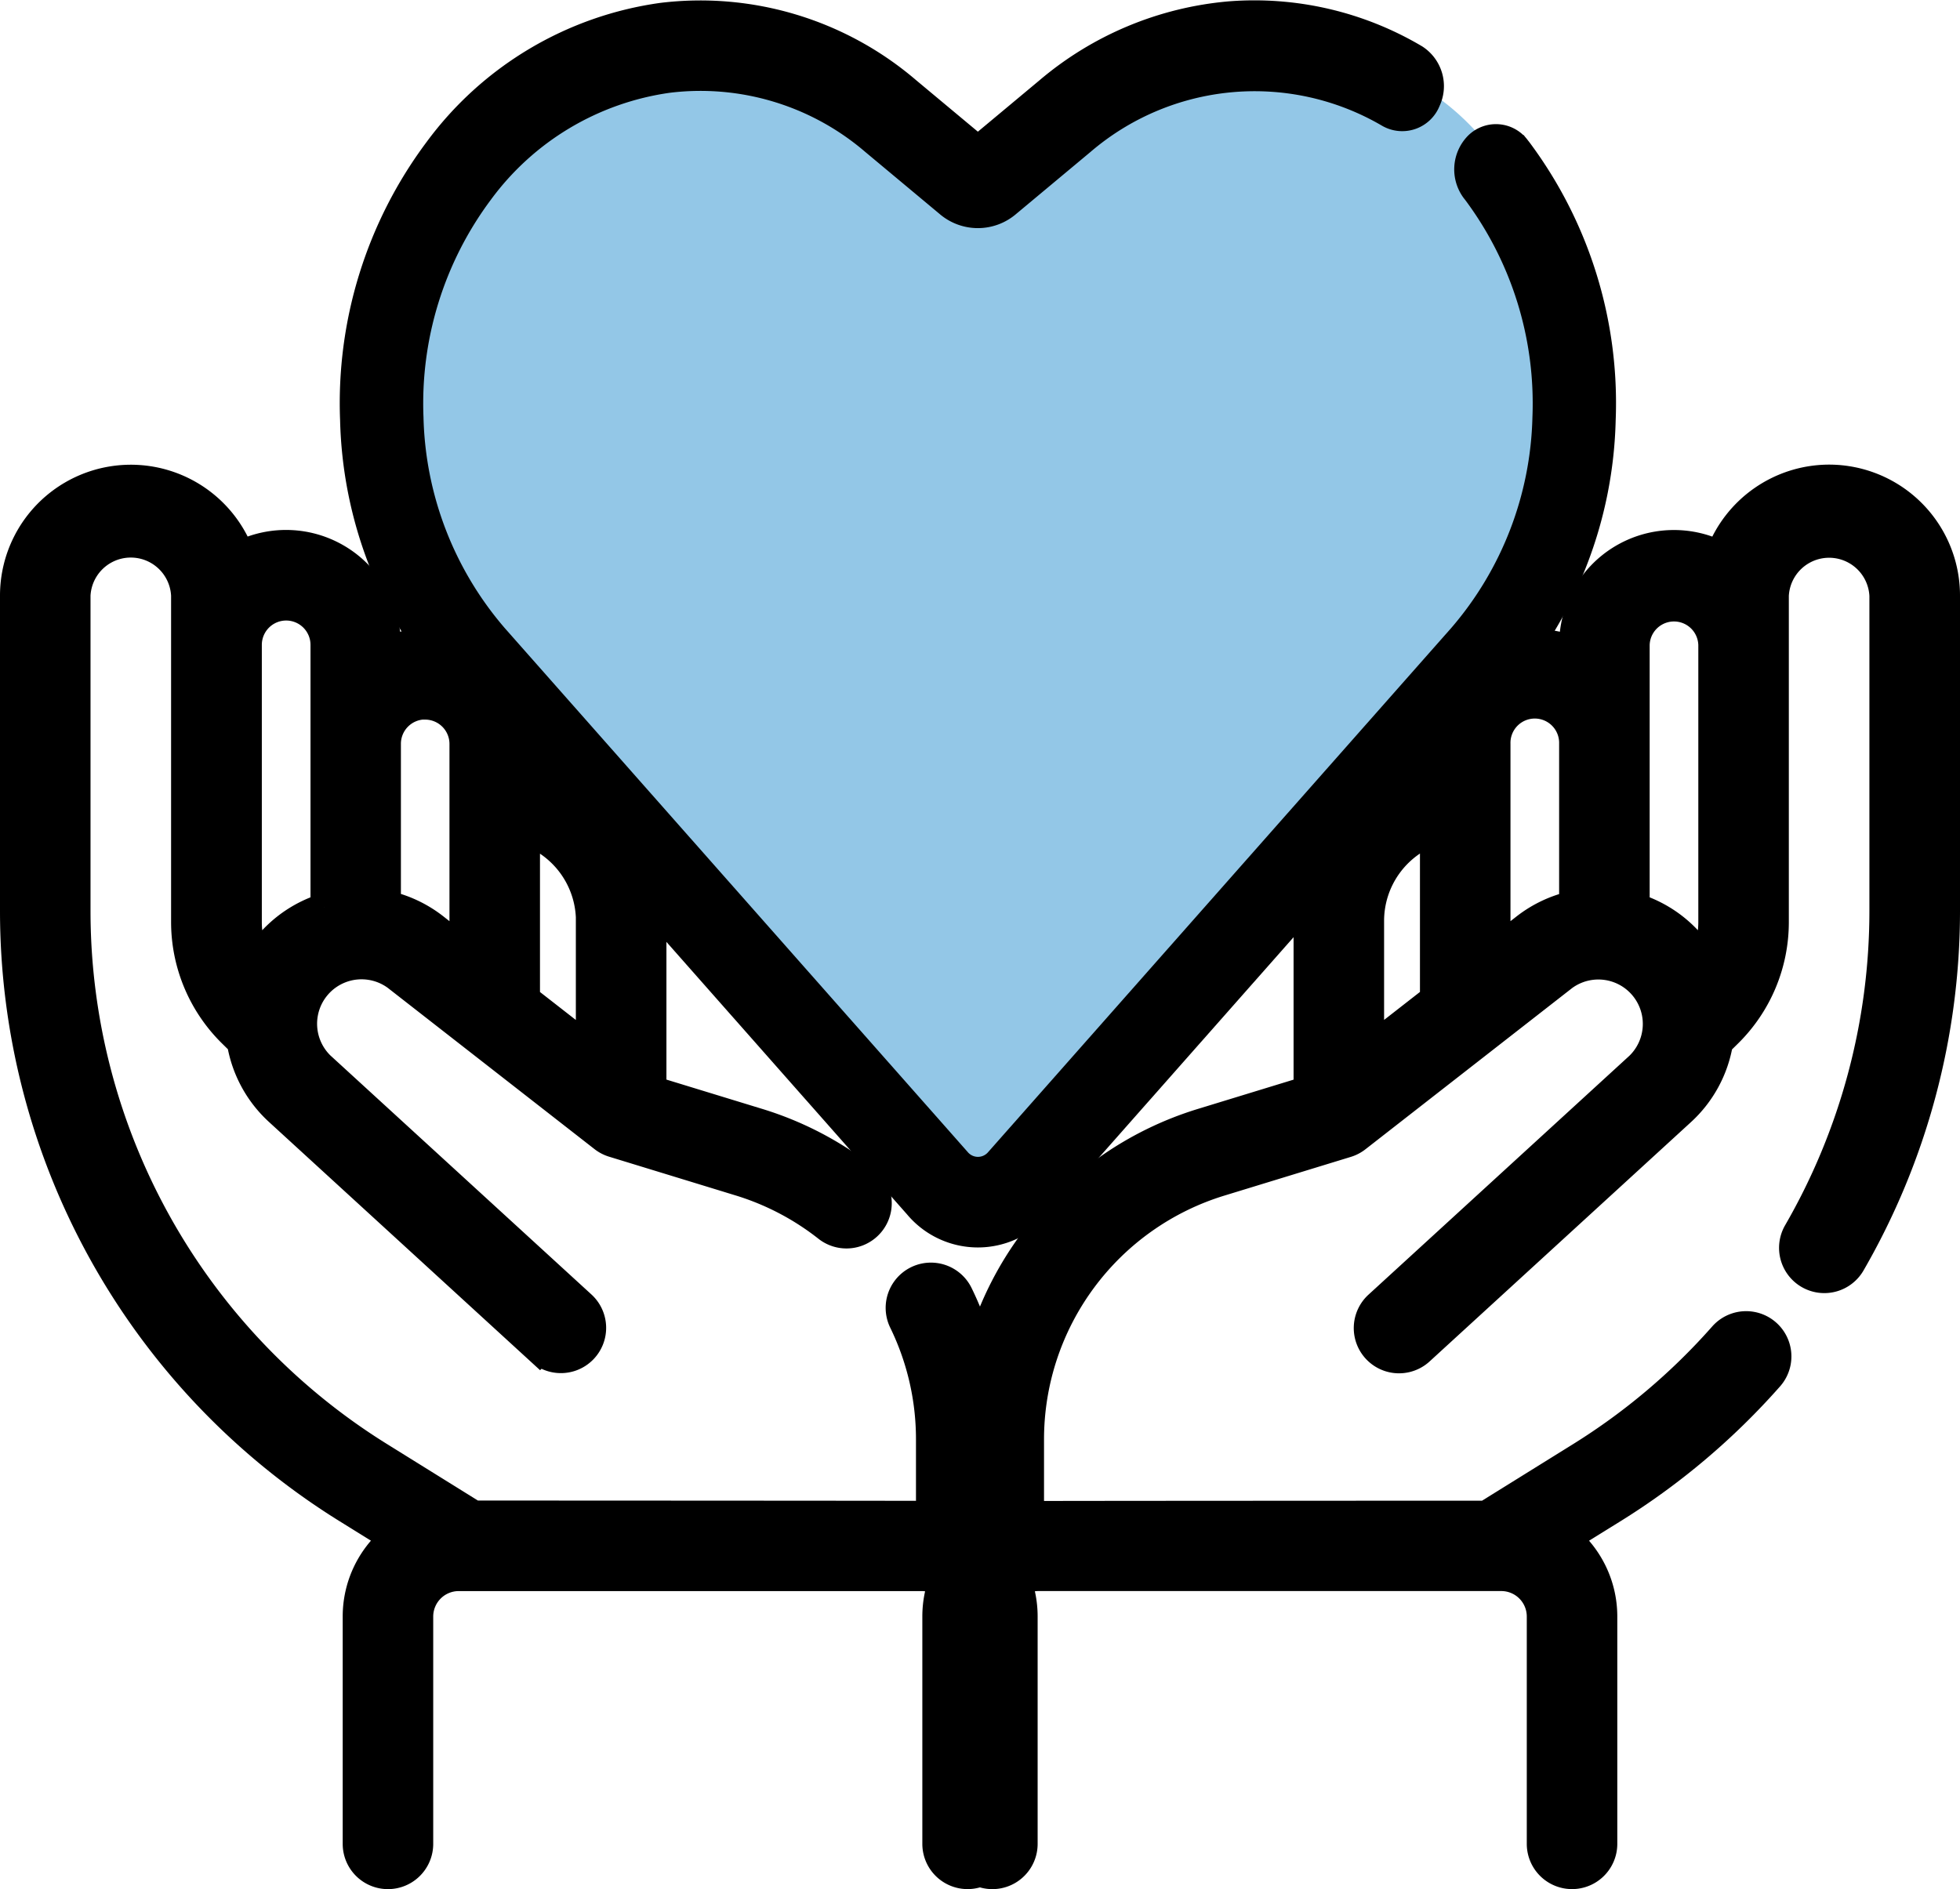 <svg xmlns="http://www.w3.org/2000/svg" width="70.547" height="68.009" viewBox="0 0 70.547 68.009">
  <g id="Group_185" data-name="Group 185" transform="translate(0.5 0.509)">
    <path id="Path_427" data-name="Path 427" d="M4092.344-845.667c3.442-2.031,19.636-11.367,21.78,10.1l-.912,4.258-20.868,23.405L4071.8-830.616l-1.2-7.935,3.018-7.117,3.456-2.685,7.511-1.379,4.642,2.988,3.115,1.075" transform="translate(-4057.571 850.825)" fill="#93c7e7"/>
    <g id="peace" transform="translate(0 0)">
      <path id="Path_402" data-name="Path 402" d="M35.227,195.174v-3.742a11.914,11.914,0,0,0-1.205-5.224,1.129,1.129,0,0,0-2.03.989,9.658,9.658,0,0,1,.977,4.235v2.72c-.1-.008-16.41-.013-16.41-.013l-3.378-2.1A23.1,23.1,0,0,1,2.258,172.411V161.054a1.952,1.952,0,0,1,3.9,0v11.77a5.634,5.634,0,0,0,1.666,3.985l.342.337a4.342,4.342,0,0,0,1.359,2.5l9.4,8.609a1.129,1.129,0,0,0,1.526-1.665l-9.4-8.609a2.1,2.1,0,0,1,2.705-3.2l7.45,5.812a1.131,1.131,0,0,0,.364.189l4.552,1.394a9.637,9.637,0,0,1,3.145,1.645,1.129,1.129,0,1,0,1.4-1.775,11.886,11.886,0,0,0-3.88-2.029l-3.8-1.163v-6.087a5.688,5.688,0,0,0-4.549-5.565v-.809a3.633,3.633,0,0,0-5.01-3.363v-.2a3.632,3.632,0,0,0-5.273-3.242A4.21,4.21,0,0,0,0,161.054v11.357a25.362,25.362,0,0,0,11.99,21.55l1.665,1.033a3.667,3.667,0,0,0-1.32,2.818V206a1.129,1.129,0,0,0,2.258,0v-8.185a1.417,1.417,0,0,1,1.416-1.416H32.675a1.417,1.417,0,0,1,1.415,1.416V206a1.129,1.129,0,0,0,2.258,0v-8.185A3.662,3.662,0,0,0,35.227,195.174Zm-14.5-22.4v4.588l-2.291-1.787v-6.029A3.425,3.425,0,0,1,20.73,172.769Zm-5.925-7.75a1.377,1.377,0,0,1,1.376,1.376v7.413L15.148,173a4.361,4.361,0,0,0-1.718-.818v-5.79A1.377,1.377,0,0,1,14.805,165.019ZM9.8,161.457a1.377,1.377,0,0,1,1.376,1.376v9.442a4.345,4.345,0,0,0-2.024,1.345,4.419,4.419,0,0,0-.421.59,3.344,3.344,0,0,1-.307-1.385v-9.992A1.377,1.377,0,0,1,9.8,161.457Z" transform="translate(0 -140.126)" stroke="#000" stroke-width="1"/>
      <path id="Path_403" data-name="Path 403" d="M290.684,156.845a4.217,4.217,0,0,0-3.947,2.746,3.632,3.632,0,0,0-5.272,3.242v.2a3.633,3.633,0,0,0-5.01,3.363v.809a5.688,5.688,0,0,0-4.549,5.565v6.087l-3.8,1.163a11.936,11.936,0,0,0-8.441,11.413v3.742a3.663,3.663,0,0,0-1.121,2.639V206a1.129,1.129,0,0,0,2.258,0v-8.185a1.417,1.417,0,0,1,1.415-1.416h16.667a1.417,1.417,0,0,1,1.416,1.416V206a1.129,1.129,0,0,0,2.258,0v-8.185a3.667,3.667,0,0,0-1.32-2.818l1.665-1.033a25.336,25.336,0,0,0,5.639-4.765,1.129,1.129,0,1,0-1.693-1.495,23.081,23.081,0,0,1-5.137,4.341l-3.378,2.1s-16.313.005-16.41.013v-2.72a9.679,9.679,0,0,1,6.844-9.254l4.552-1.394a1.13,1.13,0,0,0,.364-.189l7.45-5.812a2.1,2.1,0,0,1,2.705,3.2l-9.4,8.609a1.129,1.129,0,0,0,1.526,1.665l9.4-8.609a4.343,4.343,0,0,0,1.359-2.5l.342-.337a5.634,5.634,0,0,0,1.666-3.985v-11.77a1.952,1.952,0,0,1,3.9,0v11.357a23.133,23.133,0,0,1-3.1,11.559,1.129,1.129,0,1,0,1.955,1.13,25.393,25.393,0,0,0,3.406-12.689V161.055A4.214,4.214,0,0,0,290.684,156.845Zm-14.229,12.7v6.029l-2.291,1.787V172.77A3.425,3.425,0,0,1,276.454,169.542ZM279.746,173l-1.033.806V166.4a1.376,1.376,0,1,1,2.751,0v5.79A4.359,4.359,0,0,0,279.746,173Zm3.977-.727v-9.442a1.376,1.376,0,0,1,2.751,0v9.995a3.344,3.344,0,0,1-.307,1.385,4.432,4.432,0,0,0-.421-.59A4.347,4.347,0,0,0,283.722,172.276Z" transform="translate(-225.346 -140.127)" stroke="#000" stroke-width="1"/>
      <path id="Path_404" data-name="Path 404" d="M122.545,33.183a14.954,14.954,0,0,0,3.632-9.42,15.2,15.2,0,0,0-3.009-9.7l-.045-.056a.925.925,0,0,0-1.412-.117,1.231,1.231,0,0,0-.1,1.593l.044.055a12.758,12.758,0,0,1,2.525,8.142,12.557,12.557,0,0,1-3.05,7.91L104.473,50.446a.979.979,0,0,1-1.5,0L86.316,31.59a12.557,12.557,0,0,1-3.05-7.91,12.759,12.759,0,0,1,2.525-8.142,10.157,10.157,0,0,1,6.785-4.048,9.6,9.6,0,0,1,7.414,2.246l2.668,2.226a1.617,1.617,0,0,0,2.124,0l2.668-2.226a9.578,9.578,0,0,1,11.078-.989.949.949,0,0,0,1.35-.482,1.2,1.2,0,0,0-.427-1.522,11.333,11.333,0,0,0-6.661-1.549,11.641,11.641,0,0,0-6.531,2.727l-2.539,2.118-2.539-2.118a11.437,11.437,0,0,0-8.829-2.674,12.1,12.1,0,0,0-8.081,4.821,15.194,15.194,0,0,0-3.007,9.7A14.954,14.954,0,0,0,84.9,33.183L101.549,52.04a2.826,2.826,0,0,0,4.343,0Z" transform="translate(-69.023 -9.156)" stroke="#000" stroke-width="1"/>
    </g>
  </g>
</svg>
